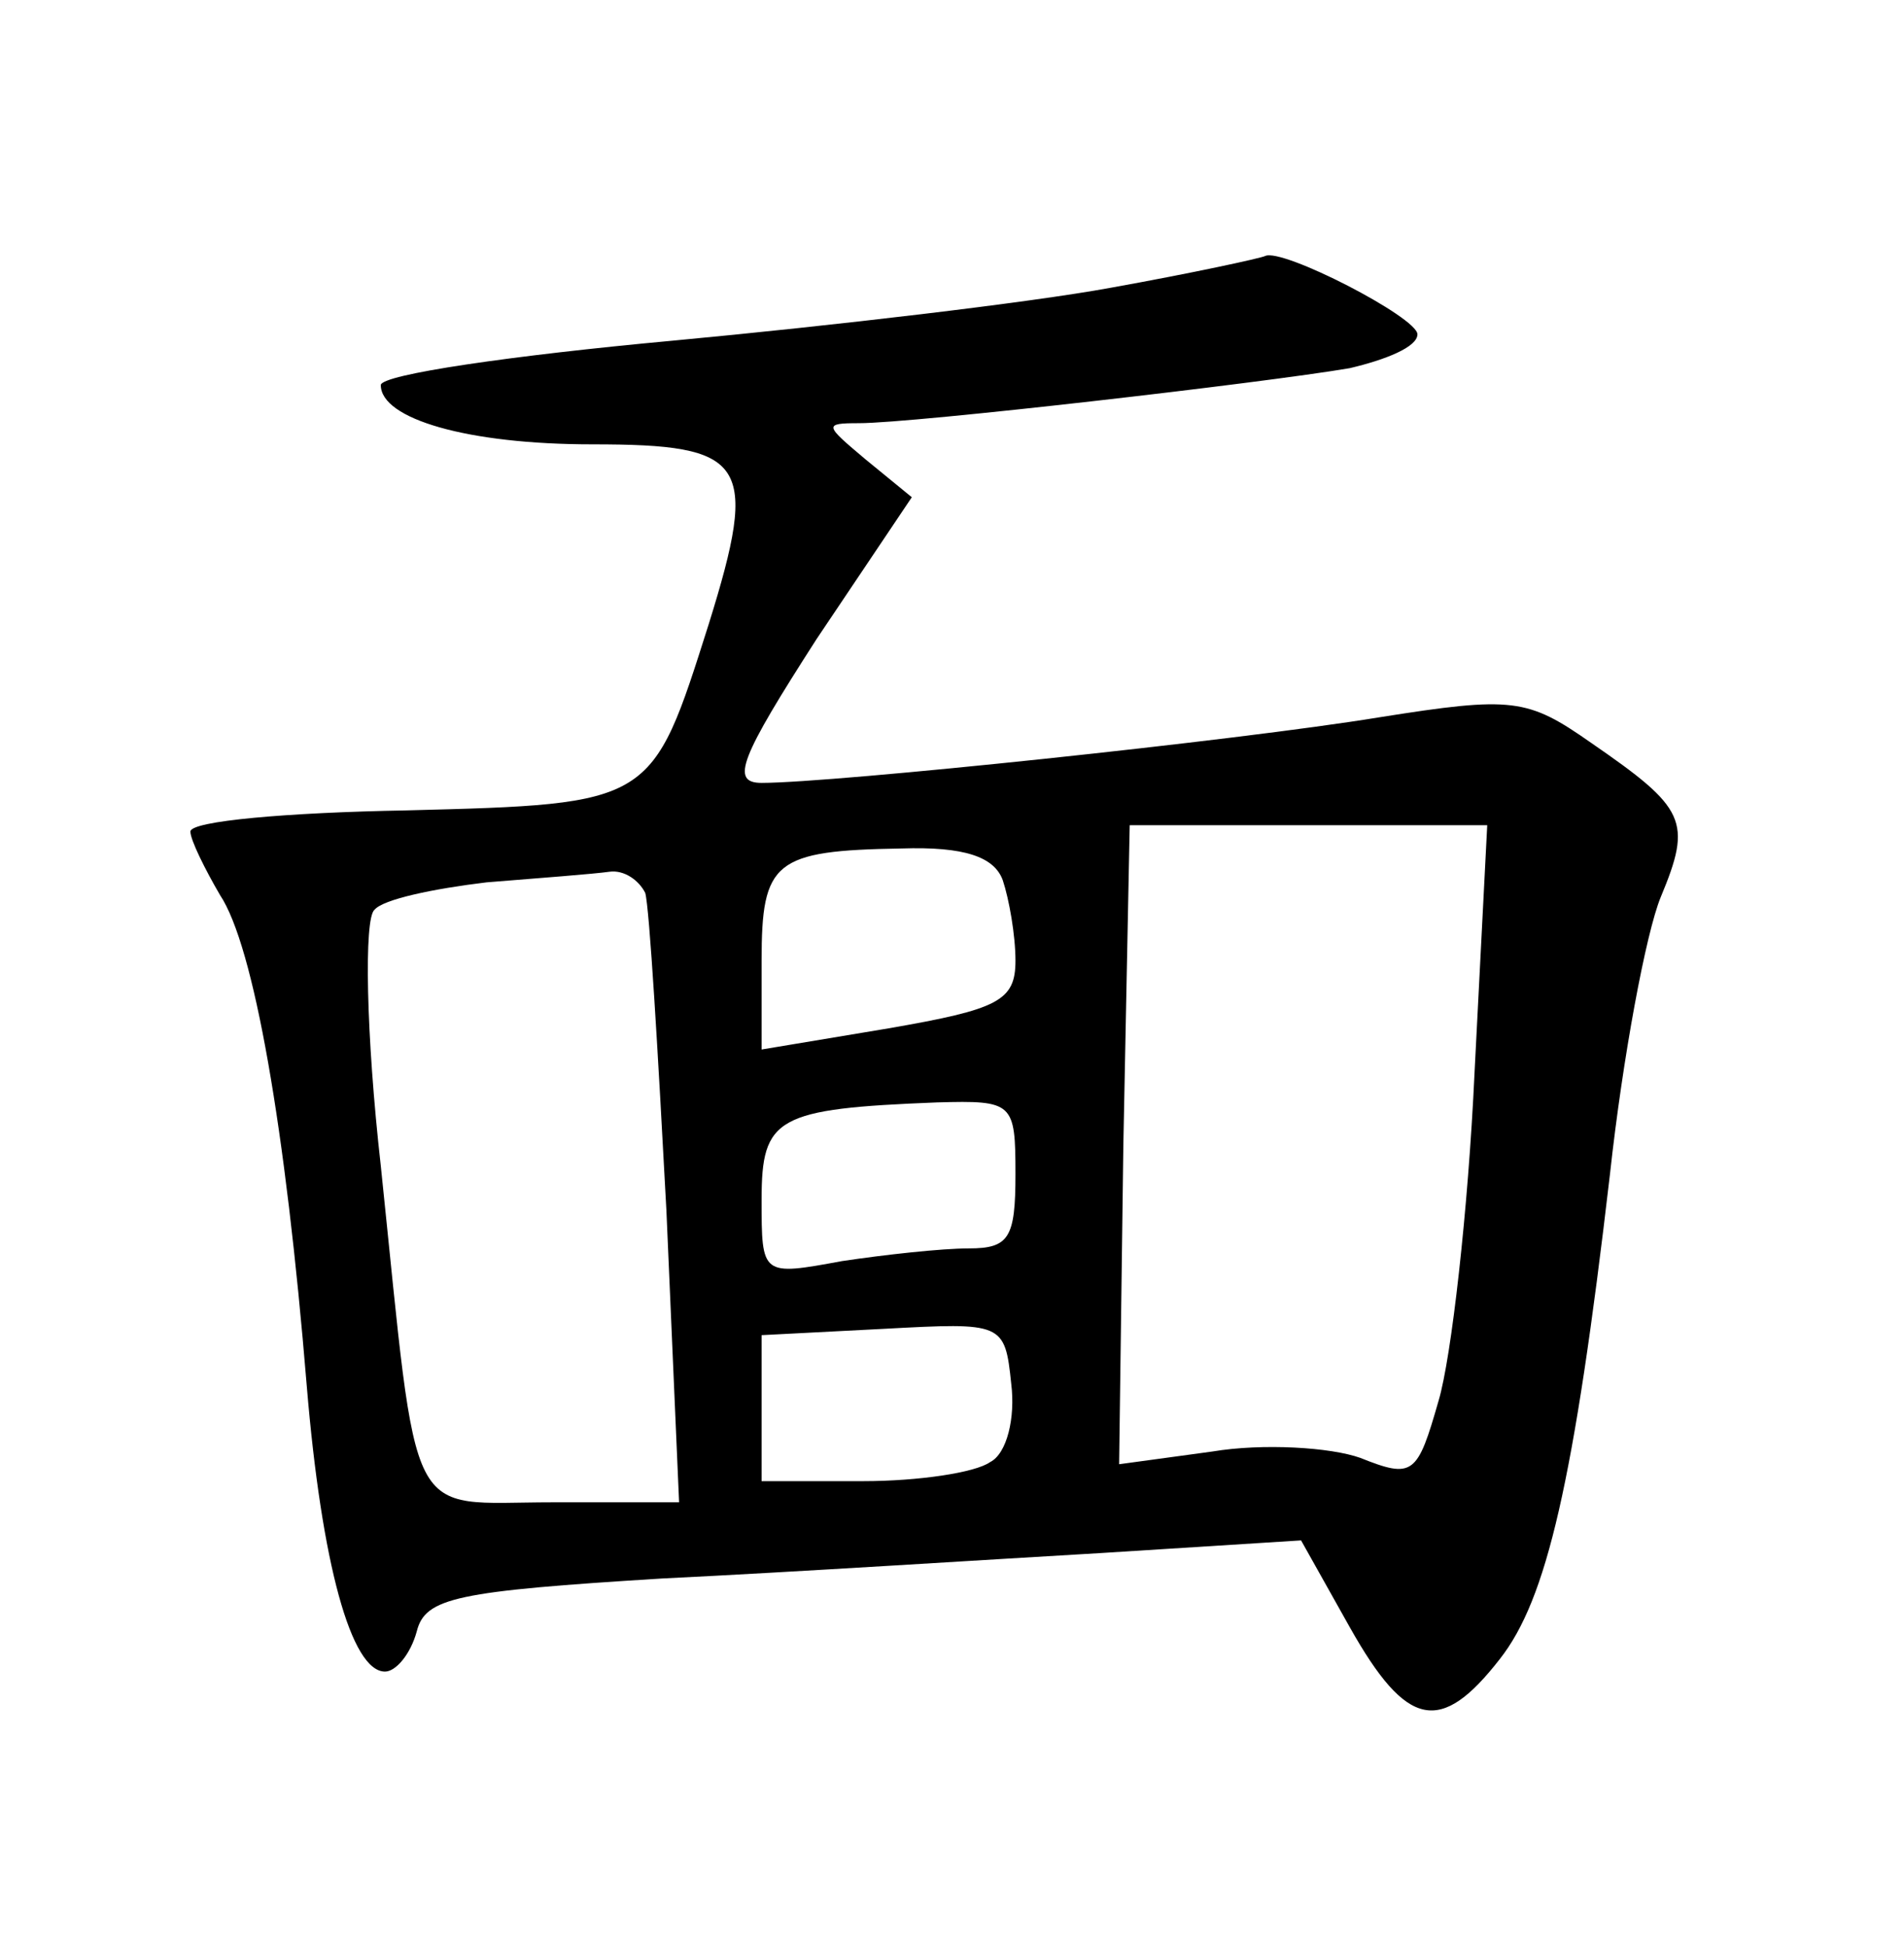 <?xml version="1.0" standalone="no"?>
<!DOCTYPE svg PUBLIC "-//W3C//DTD SVG 20010904//EN"
 "http://www.w3.org/TR/2001/REC-SVG-20010904/DTD/svg10.dtd">
<svg version="1.0" xmlns="http://www.w3.org/2000/svg"
 width="90pt" height="92pt" viewBox="0 0 90 92"
 preserveAspectRatio="xMidYMid meet">
<g transform="translate(0,92) scale(0.1,-0.1)"
fill="#000000" stroke="none">
<path d="M525 784 c-38 -7 -132 -18 -207 -25 -76 -7 -138 -16 -138 -21 0 -16
41 -28 100 -28 73 0 79 -8 55 -85 -27 -85 -26 -85 -143 -88 -56 -1 -102 -5
-102 -10 0 -4 7 -18 14 -30 16 -24 31 -110 41 -232 7 -84 21 -135 37 -135 5 0
12 8 15 19 4 16 19 19 116 25 62 3 155 9 207 12 l95 6 23 -41 c27 -48 43 -51
71 -15 22 28 35 83 52 229 6 55 17 114 24 131 15 36 12 42 -33 73 -30 21 -37
22 -100 12 -67 -11 -258 -31 -292 -31 -15 0 -10 12 26 68 l45 67 -22 18 c-19
16 -20 17 -3 17 26 0 191 19 232 26 17 4 32 10 32 16 0 8 -64 41 -72 37 -2 -1
-34 -8 -73 -15z m172 -371 c-3 -65 -11 -135 -17 -155 -10 -35 -12 -37 -37 -27
-14 5 -46 7 -70 3 l-44 -6 2 151 3 151 84 0 85 0 -6 -117z m-223 91 c3 -9 6
-26 6 -38 0 -19 -8 -23 -60 -32 l-60 -10 0 42 c0 47 6 52 66 53 30 1 44 -4 48
-15z m-169 -6 c2 -7 6 -75 10 -150 l6 -138 -60 0 c-70 0 -63 -14 -81 159 -7
62 -8 117 -3 121 4 5 28 10 53 13 25 2 51 4 58 5 7 1 14 -4 17 -10z m175 -133
c0 -30 -3 -35 -22 -35 -13 0 -40 -3 -60 -6 -38 -7 -38 -7 -38 29 0 39 7 43 83
46 36 1 37 0 37 -34z m-12 -136 c-7 -5 -34 -9 -60 -9 l-48 0 0 35 0 34 58 3
c56 3 57 3 60 -26 2 -16 -2 -33 -10 -37z"/>
</g>
</svg>
